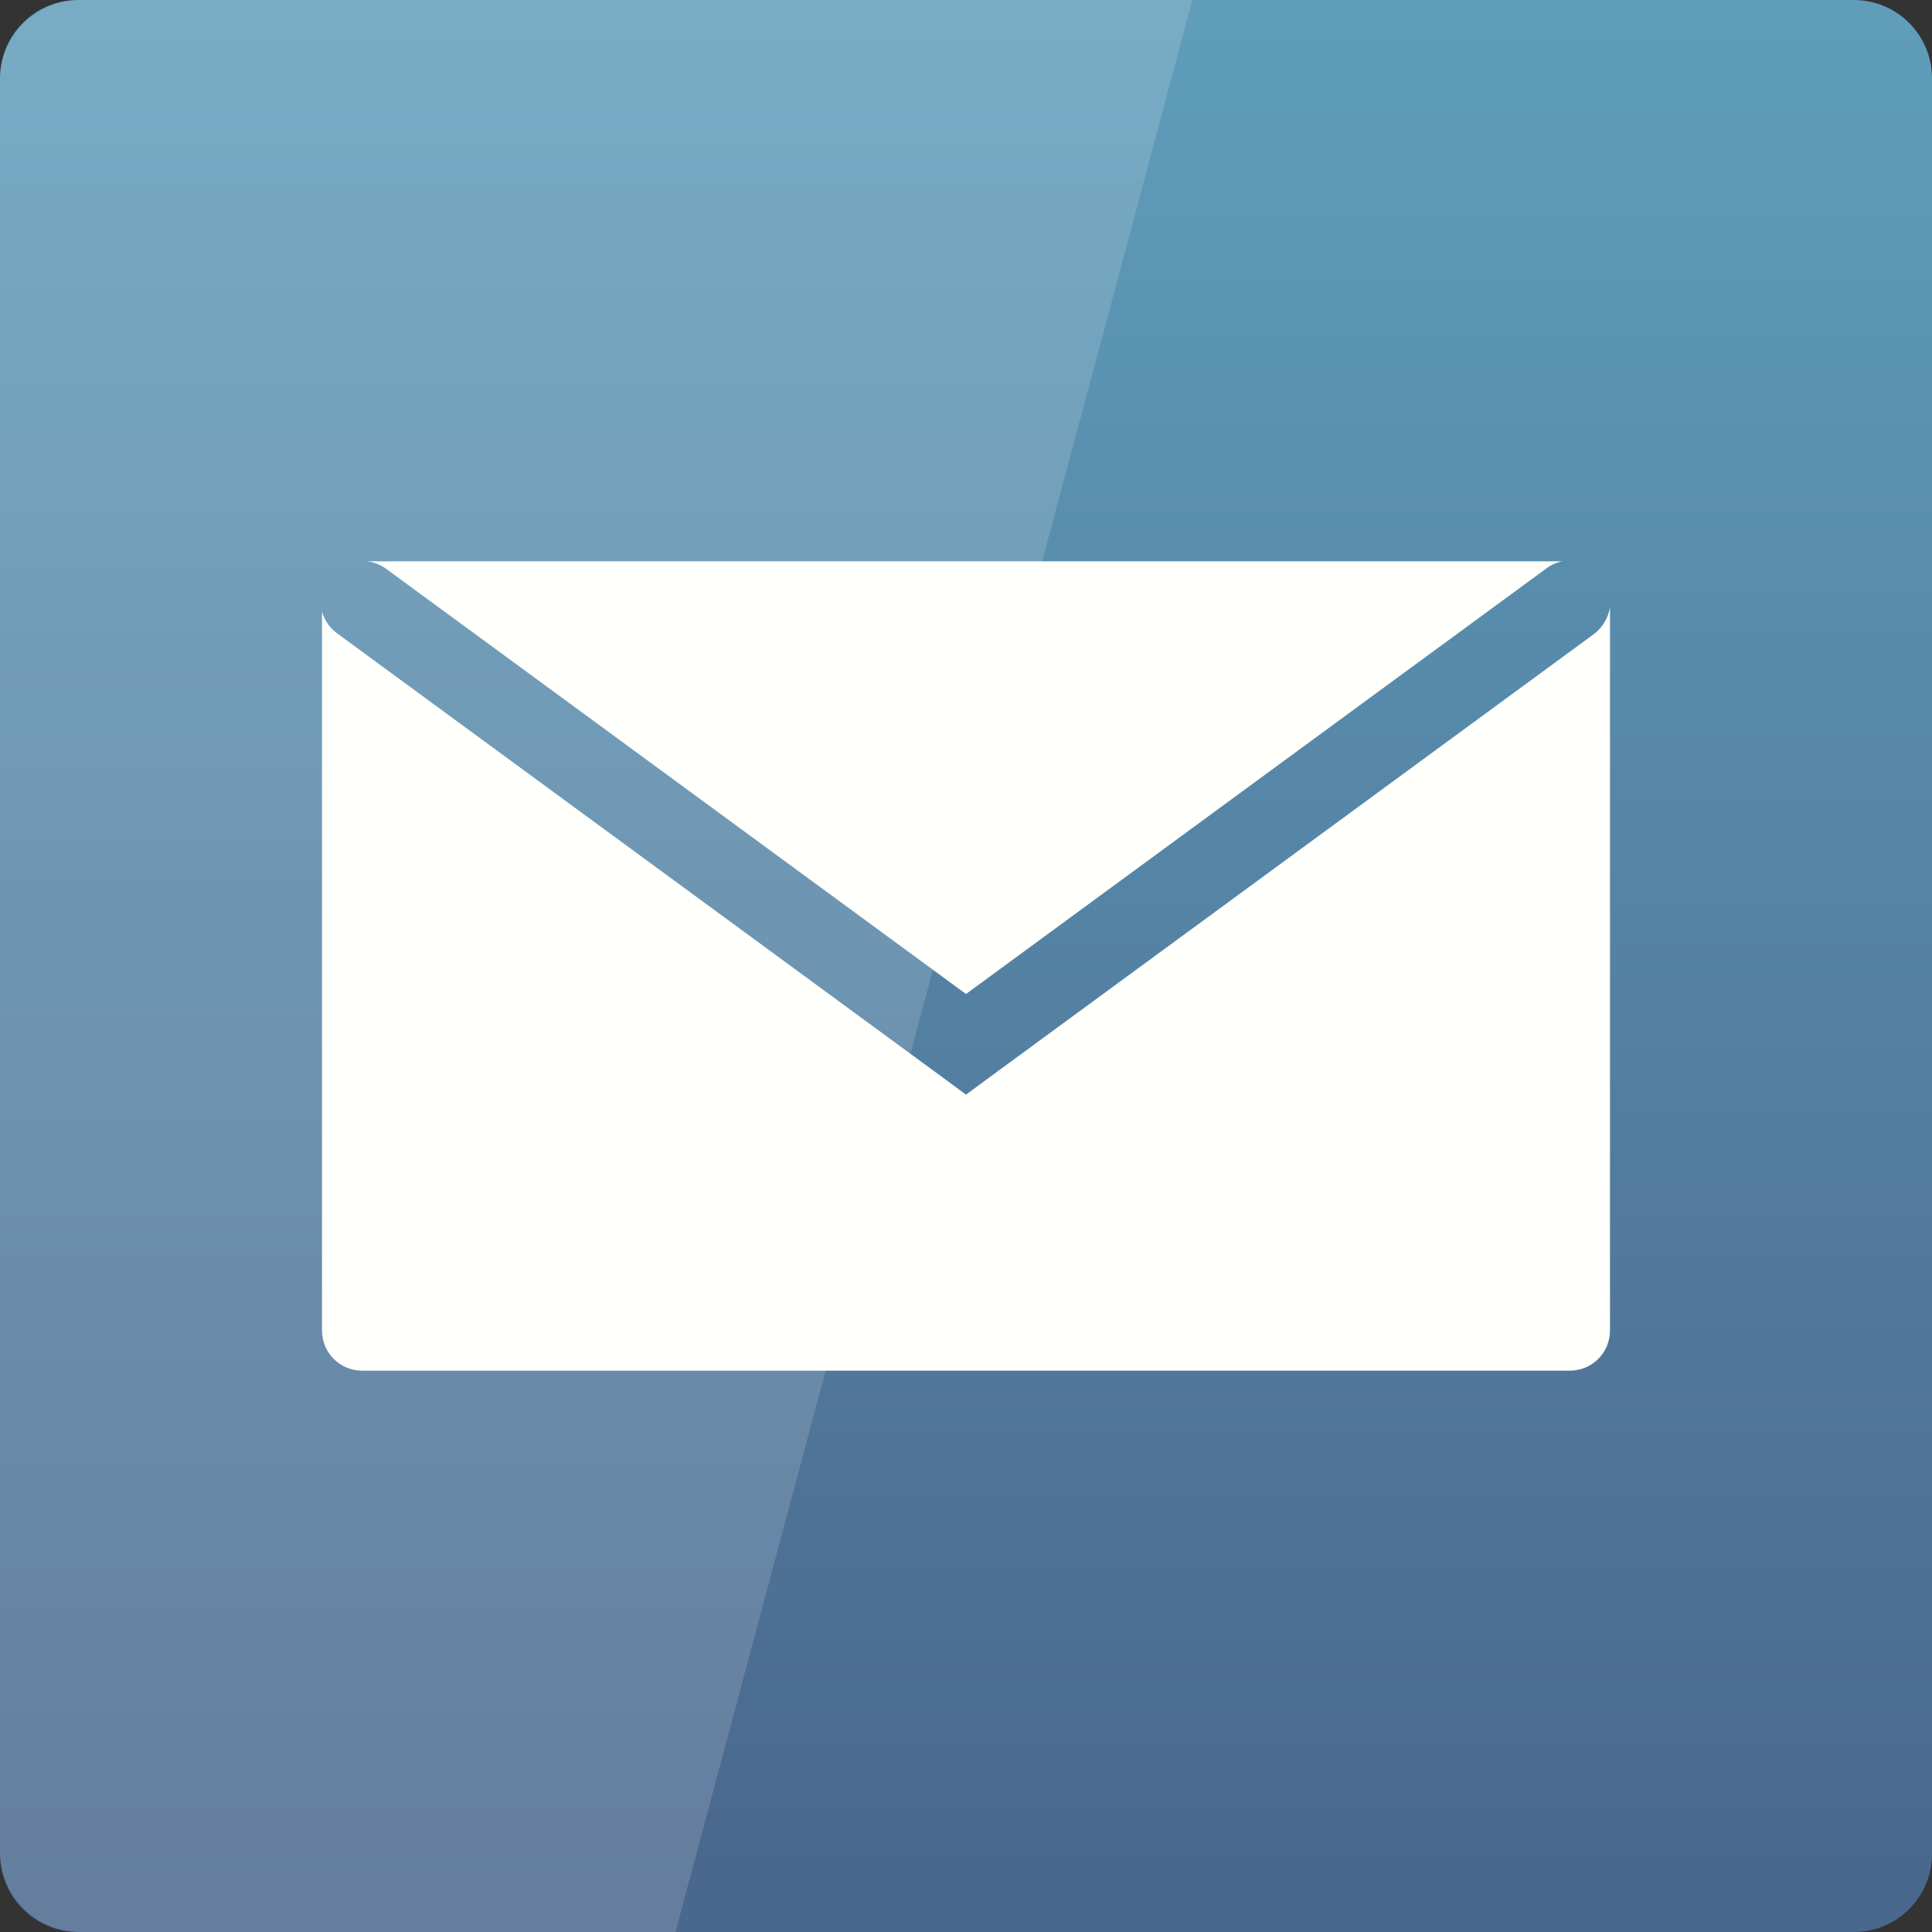 <svg width="24" xmlns="http://www.w3.org/2000/svg" height="24" viewBox="0 0 24 24" xmlns:xlink="http://www.w3.org/1999/xlink">
<rect x="0" y="0" width="24" height="24" fill="#333333" stroke="none"/>
<defs>
<linearGradient gradientTransform="matrix(.5 0 0 .5 0 -502.181)" id="linear0" y1="1051.516" y2="1004.938" gradientUnits="userSpaceOnUse" x2="0">
<stop offset="0" style="stop-color:#4a678d"/>
<stop offset="1" style="stop-color:#5f9dba"/>
</linearGradient>
</defs>
<path style="fill:url(#linear0)" d="M 0.973 0 L 23.027 0 C 23.566 0 24 0.434 24 0.973 L 24 23.027 C 24 23.566 23.566 24 23.027 24 L 0.973 24 C 0.434 24 0 23.566 0 23.027 L 0 0.973 C 0 0.434 0.434 0 0.973 0 Z "/>
<path style="fill:#fffffb" d="M 4.562 6.973 C 4.648 6.984 4.727 7.016 4.797 7.066 L 12 12.348 L 19.203 7.066 C 19.262 7.02 19.332 6.988 19.406 6.973 Z M 20 7.535 C 19.984 7.672 19.906 7.797 19.797 7.879 L 12.297 13.379 L 12 13.598 L 11.703 13.379 L 4.203 7.879 C 4.105 7.812 4.031 7.711 4 7.598 L 4 16.527 C 4 16.805 4.223 17.027 4.5 17.027 L 19.5 17.027 C 19.777 17.027 20 16.805 20 16.527 Z "/>
<path style="fill:#fff;fill-opacity:.149" d="M 1 0 C 0.445 0 0 0.445 0 1 L 0 23 C 0 23.555 0.445 24 1 24 L 8.391 24 L 14.812 0 Z "/>
</svg>
